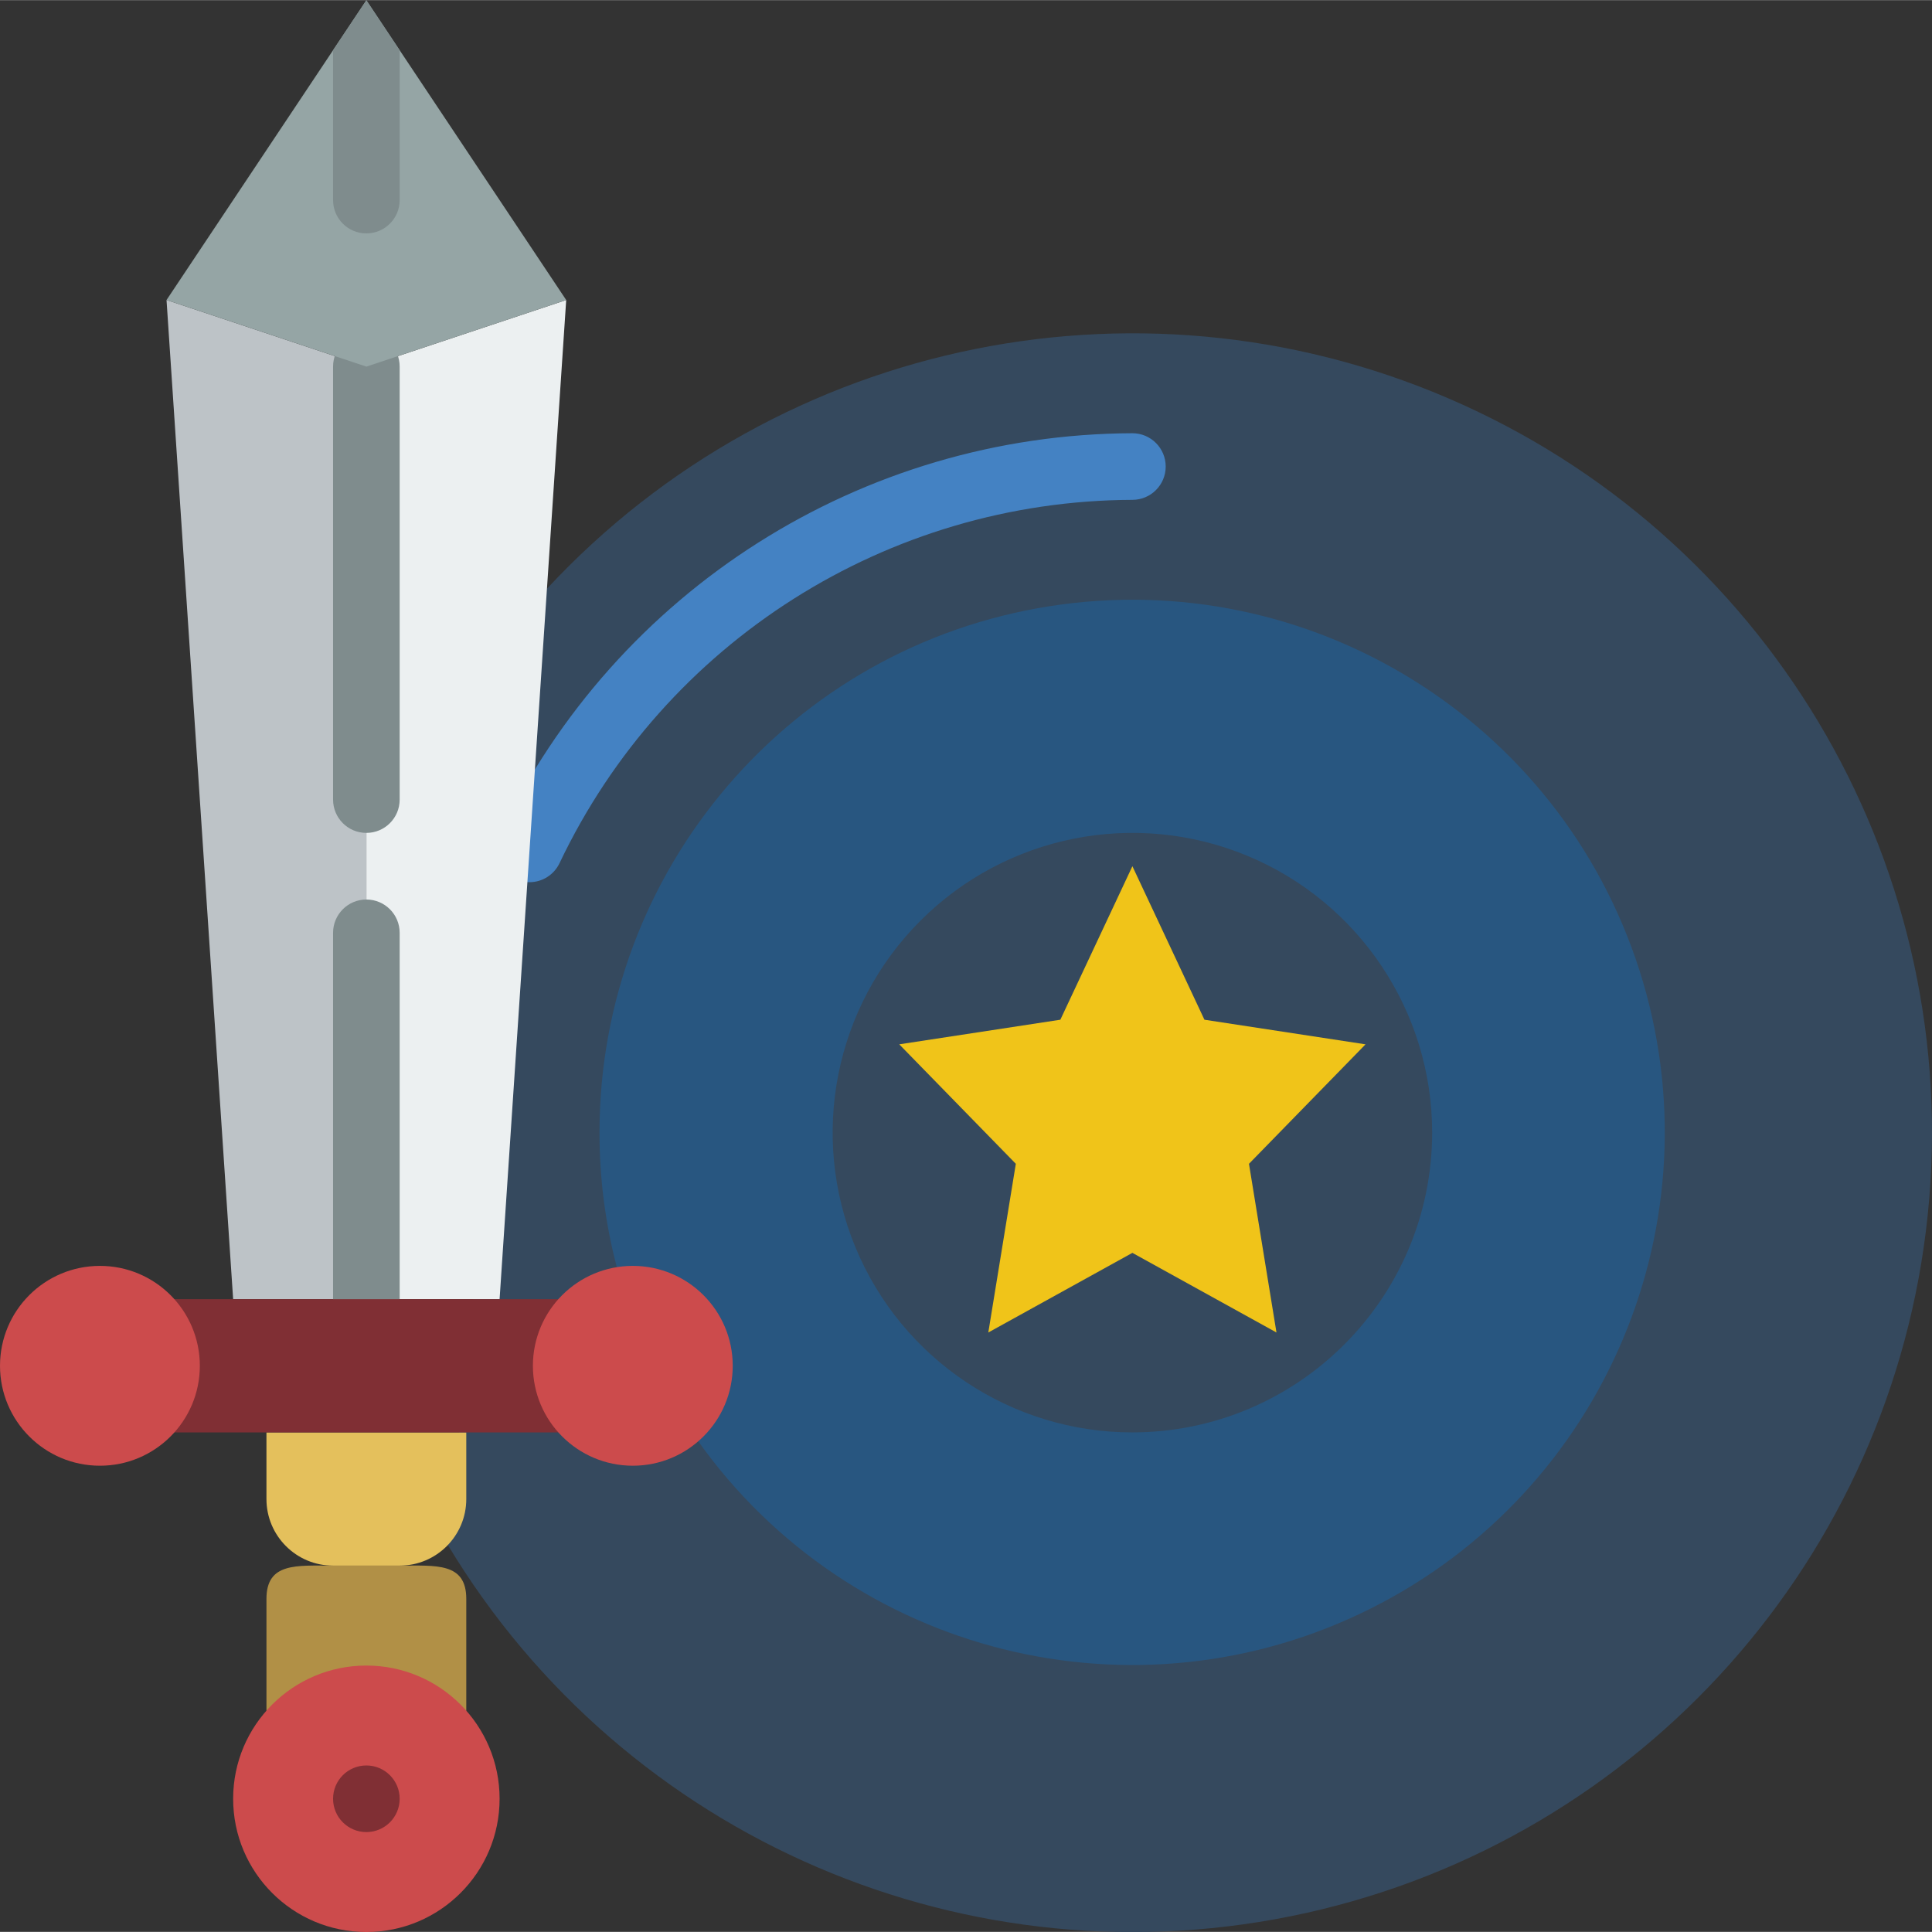 <svg height="512pt" viewBox="0 0 512.068 512" width="512pt" xmlns="http://www.w3.org/2000/svg"><rect x="0" y="0" width="512.068" height="512" fill="#333333" stroke="none"/><path d="m144.949 156.02c62.016-66.785 159.789-86.43 242.785-48.773 82.992 37.652 132.605 124.164 123.195 214.812-9.414 90.652-75.742 165.125-164.703 184.922-88.961 19.801-180.613-19.512-227.582-97.609zm0 0" fill="#35495e"/><path d="m140.359 233.789c-3.02-.012-5.824-1.566-7.434-4.121-1.613-2.555-1.805-5.754-.512-8.484 30.809-64.754 96.012-106.113 167.723-106.391 4.875 0 8.828 3.953 8.828 8.828s-3.953 8.828-8.828 8.828c-64.914.23-123.949 37.668-151.832 96.289-1.457 3.074-4.547 5.039-7.945 5.051zm0 0" fill="#4482c3"/><path d="m185.027 381.914c40.328 56.699 115.953 75.559 178.184 44.43 62.227-31.125 92.492-102.953 71.309-169.227-21.188-66.277-87.504-107.23-156.25-96.492-68.742 10.742-119.41 69.969-119.371 139.547-.016 12.035 1.527 24.023 4.59 35.664zm0 0" fill="#285680"/><path d="m300.137 379.621c-32.133 0-61.102-19.359-73.398-49.047s-5.5-63.859 17.223-86.582c22.719-22.719 56.895-29.52 86.582-17.223 29.688 12.301 49.043 41.27 49.043 73.402-.047 43.859-35.59 79.398-79.449 79.449zm0 0" fill="#35495e"/><path d="m300.137 229.551 19.094 40.688 42.699 6.523-30.895 31.664 7.289 44.711-38.188-21.105-38.188 21.105 7.293-44.711-30.898-31.664 42.699-6.523zm0 0" fill="#f0c419"/><path d="m150.07 79.484-17.656 264.824h-35.312v-247.172zm0 0" fill="#ecf0f1"/><path d="m97.102 97.137v247.172h-35.309l-17.656-264.824zm0 0" fill="#bdc3c7"/><path d="m70.621 379.621h52.965v17.656c0 9.75-7.902 17.652-17.656 17.652h-17.652c-9.754 0-17.656-7.902-17.656-17.652zm0 0" fill="#e4c05c"/><path d="m123.586 453.418v-29.66c0-9.711-7.945-8.828-17.656-8.828h-17.652c-9.711 0-17.656-.883-17.656 8.828v29.66zm0 0" fill="#b19046"/><path d="m97.102 220.723c-4.875 0-8.824-3.949-8.824-8.828v-114.758c0-4.875 3.949-8.828 8.824-8.828 4.879 0 8.828 3.953 8.828 8.828v114.758c0 4.879-3.949 8.828-8.828 8.828zm0 0" fill="#7f8c8d"/><path d="m97.102 353.137c-4.875 0-8.824-3.953-8.824-8.828v-97.102c0-4.875 3.949-8.828 8.824-8.828 4.879 0 8.828 3.953 8.828 8.828v97.102c0 4.875-3.949 8.828-8.828 8.828zm0 0" fill="#7f8c8d"/><path d="m150.07 79.484-52.969 17.652-52.965-17.652 52.965-79.449zm0 0" fill="#95a5a5"/><path d="m105.93 13.277v39.723c0 4.875-3.949 8.828-8.828 8.828-4.875 0-8.824-3.953-8.824-8.828v-39.723l8.824-13.242zm0 0" fill="#7f8c8d"/><path d="m46.168 344.309h101.871v35.312h-101.871zm0 0" fill="#802f34"/><g fill="#cc4b4c"><path d="m52.965 361.965c0 14.625-11.855 26.484-26.48 26.484-14.629 0-26.484-11.859-26.484-26.484s11.855-26.48 26.484-26.48c14.625 0 26.48 11.855 26.48 26.48zm0 0"/><path d="m194.207 361.965c0 14.625-11.855 26.484-26.484 26.484-14.625 0-26.48-11.859-26.48-26.484s11.855-26.48 26.48-26.48c14.629 0 26.484 11.855 26.484 26.48zm0 0"/><path d="m132.414 476.723c0 19.504-15.809 35.312-35.312 35.312-19.5 0-35.309-15.809-35.309-35.312 0-19.5 15.809-35.309 35.309-35.309 19.504 0 35.312 15.809 35.312 35.309zm0 0"/></g><path d="m105.93 476.723c0 4.875-3.949 8.828-8.828 8.828-4.875 0-8.824-3.953-8.824-8.828s3.949-8.828 8.824-8.828c4.879 0 8.828 3.953 8.828 8.828zm0 0" fill="#802f34"/></svg>